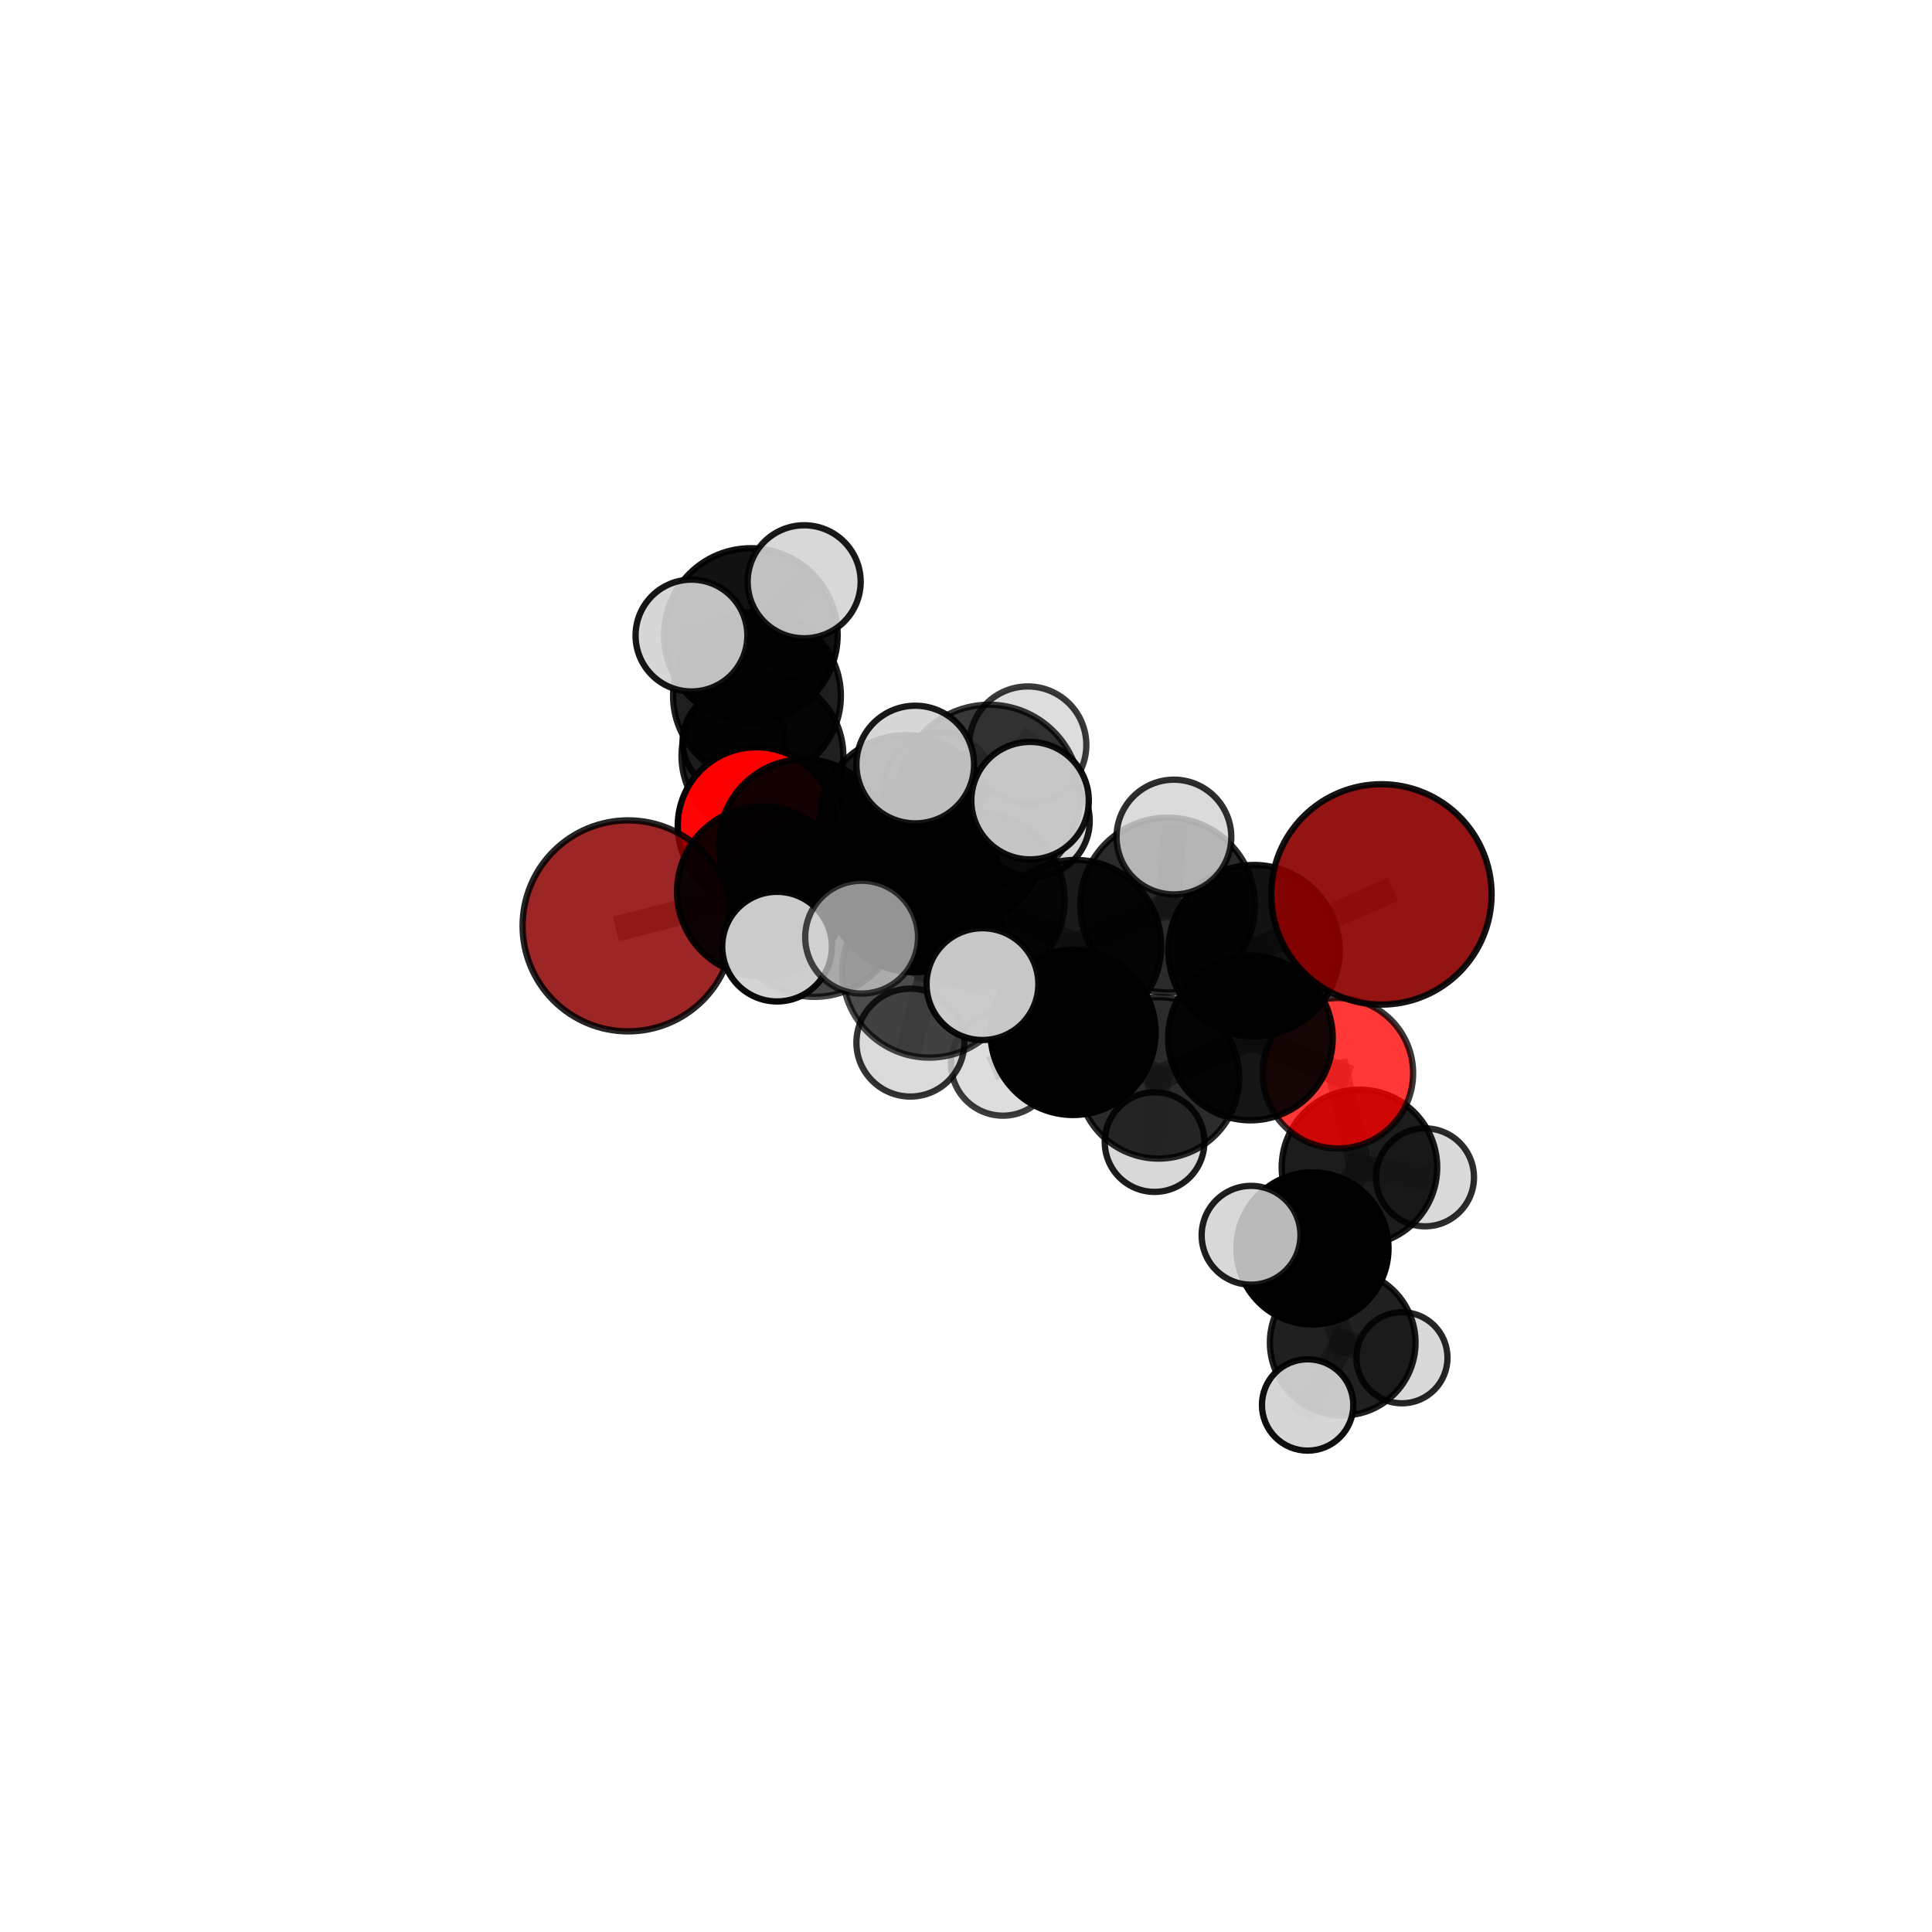 <?xml version="1.0" encoding="utf-8" standalone="no"?>
<!DOCTYPE svg PUBLIC "-//W3C//DTD SVG 1.1//EN"
  "http://www.w3.org/Graphics/SVG/1.1/DTD/svg11.dtd">
<svg xmlns:xlink="http://www.w3.org/1999/xlink" width="153pt" height="153pt" viewBox="0 0 153 153" xmlns="http://www.w3.org/2000/svg" version="1.1">
 <defs>
  <style type="text/css">*{stroke-linejoin: round; stroke-linecap: butt}</style>
 </defs>
 <g id="figure_1">
  <g id="patch_1">
   <path d="M 0 153 
L 153 153 
L 153 0 
L 0 0 
L 0 153 
z
" style="fill: none"/>
  </g>
  <g id="patch_2">
   <path d="M 7.2 145.8 
L 145.8 145.8 
L 145.8 7.2 
L 7.2 7.2 
L 7.2 145.8 
z
" style="fill: none"/>
  </g>
  <g id="axes_1">
   <g id="line2d_1">
    <path d="M 109.397 70.83 
L 99.308 75.283 
" clip-path="url(#pcba40d5675)" style="fill: none; stroke: #808080; stroke-opacity: 0.731; stroke-width: 2; stroke-linecap: square"/>
   </g>
   <g id="line2d_2">
    <path d="M 99.308 75.283 
L 99.025 82.203 
" clip-path="url(#pcba40d5675)" style="fill: none; stroke: #808080; stroke-opacity: 0.699; stroke-width: 2; stroke-linecap: square"/>
   </g>
   <g id="line2d_3">
    <path d="M 49.74 73.322 
L 60.353 70.596 
" clip-path="url(#pcba40d5675)" style="fill: none; stroke: #808080; stroke-opacity: 0.705; stroke-width: 2; stroke-linecap: square"/>
   </g>
   <g id="line2d_4">
    <path d="M 60.353 70.596 
L 63.672 66.858 
" clip-path="url(#pcba40d5675)" style="fill: none; stroke: #808080; stroke-opacity: 0.711; stroke-width: 2; stroke-linecap: square"/>
   </g>
   <g id="line2d_5">
    <path d="M 105.951 84.99 
L 99.025 82.203 
" clip-path="url(#pcba40d5675)" style="fill: none; stroke: #808080; stroke-opacity: 0.67; stroke-width: 2; stroke-linecap: square"/>
   </g>
   <g id="line2d_6">
    <path d="M 105.951 84.99 
L 107.658 92.45 
" clip-path="url(#pcba40d5675)" style="fill: none; stroke: #808080; stroke-opacity: 0.644; stroke-width: 2; stroke-linecap: square"/>
   </g>
   <g id="line2d_7">
    <path d="M 107.658 92.45 
L 103.936 98.866 
" clip-path="url(#pcba40d5675)" style="fill: none; stroke: #808080; stroke-opacity: 0.618; stroke-width: 2; stroke-linecap: square"/>
   </g>
   <g id="line2d_8">
    <path d="M 107.658 92.45 
L 112.85 93.236 
" clip-path="url(#pcba40d5675)" style="fill: none; stroke: #808080; stroke-opacity: 0.622; stroke-width: 2; stroke-linecap: square"/>
   </g>
   <g id="line2d_9">
    <path d="M 59.897 65.404 
L 63.672 66.858 
" clip-path="url(#pcba40d5675)" style="fill: none; stroke: #808080; stroke-opacity: 0.707; stroke-width: 2; stroke-linecap: square"/>
   </g>
   <g id="line2d_10">
    <path d="M 77.374 71.262 
L 85.16 74.902 
" clip-path="url(#pcba40d5675)" style="fill: none; stroke: #808080; stroke-opacity: 0.733; stroke-width: 2; stroke-linecap: square"/>
   </g>
   <g id="line2d_11">
    <path d="M 77.374 71.262 
L 72.395 70.126 
" clip-path="url(#pcba40d5675)" style="fill: none; stroke: #808080; stroke-opacity: 0.737; stroke-width: 2; stroke-linecap: square"/>
   </g>
   <g id="line2d_12">
    <path d="M 77.374 71.262 
L 78.335 63.021 
" clip-path="url(#pcba40d5675)" style="fill: none; stroke: #808080; stroke-opacity: 0.765; stroke-width: 2; stroke-linecap: square"/>
   </g>
   <g id="line2d_13">
    <path d="M 77.374 71.262 
L 73.595 76.872 
" clip-path="url(#pcba40d5675)" style="fill: none; stroke: #808080; stroke-opacity: 0.739; stroke-width: 2; stroke-linecap: square"/>
   </g>
   <g id="line2d_14">
    <path d="M 85.16 74.902 
L 92.47 71.676 
" clip-path="url(#pcba40d5675)" style="fill: none; stroke: #808080; stroke-opacity: 0.731; stroke-width: 2; stroke-linecap: square"/>
   </g>
   <g id="line2d_15">
    <path d="M 85.16 74.902 
L 84.976 81.761 
" clip-path="url(#pcba40d5675)" style="fill: none; stroke: #808080; stroke-opacity: 0.702; stroke-width: 2; stroke-linecap: square"/>
   </g>
   <g id="line2d_16">
    <path d="M 72.395 70.126 
L 64.509 72.146 
" clip-path="url(#pcba40d5675)" style="fill: none; stroke: #808080; stroke-opacity: 0.726; stroke-width: 2; stroke-linecap: square"/>
   </g>
   <g id="line2d_17">
    <path d="M 72.395 70.126 
L 75.81 66.552 
" clip-path="url(#pcba40d5675)" style="fill: none; stroke: #808080; stroke-opacity: 0.73; stroke-width: 2; stroke-linecap: square"/>
   </g>
   <g id="line2d_18">
    <path d="M 78.335 63.021 
L 72.481 60.546 
" clip-path="url(#pcba40d5675)" style="fill: none; stroke: #808080; stroke-opacity: 0.793; stroke-width: 2; stroke-linecap: square"/>
   </g>
   <g id="line2d_19">
    <path d="M 78.335 63.021 
L 81.574 63.406 
" clip-path="url(#pcba40d5675)" style="fill: none; stroke: #808080; stroke-opacity: 0.792; stroke-width: 2; stroke-linecap: square"/>
   </g>
   <g id="line2d_20">
    <path d="M 78.335 63.021 
L 81.394 58.996 
" clip-path="url(#pcba40d5675)" style="fill: none; stroke: #808080; stroke-opacity: 0.791; stroke-width: 2; stroke-linecap: square"/>
   </g>
   <g id="line2d_21">
    <path d="M 73.595 76.872 
L 68.234 74.216 
" clip-path="url(#pcba40d5675)" style="fill: none; stroke: #808080; stroke-opacity: 0.743; stroke-width: 2; stroke-linecap: square"/>
   </g>
   <g id="line2d_22">
    <path d="M 73.595 76.872 
L 72.094 82.567 
" clip-path="url(#pcba40d5675)" style="fill: none; stroke: #808080; stroke-opacity: 0.72; stroke-width: 2; stroke-linecap: square"/>
   </g>
   <g id="line2d_23">
    <path d="M 73.595 76.872 
L 77.803 77.934 
" clip-path="url(#pcba40d5675)" style="fill: none; stroke: #808080; stroke-opacity: 0.738; stroke-width: 2; stroke-linecap: square"/>
   </g>
   <g id="line2d_24">
    <path d="M 92.47 71.676 
L 99.308 75.283 
" clip-path="url(#pcba40d5675)" style="fill: none; stroke: #808080; stroke-opacity: 0.73; stroke-width: 2; stroke-linecap: square"/>
   </g>
   <g id="line2d_25">
    <path d="M 92.47 71.676 
L 92.965 66.289 
" clip-path="url(#pcba40d5675)" style="fill: none; stroke: #808080; stroke-opacity: 0.755; stroke-width: 2; stroke-linecap: square"/>
   </g>
   <g id="line2d_26">
    <path d="M 84.976 81.761 
L 91.745 85.36 
" clip-path="url(#pcba40d5675)" style="fill: none; stroke: #808080; stroke-opacity: 0.671; stroke-width: 2; stroke-linecap: square"/>
   </g>
   <g id="line2d_27">
    <path d="M 84.976 81.761 
L 79.424 84.243 
" clip-path="url(#pcba40d5675)" style="fill: none; stroke: #808080; stroke-opacity: 0.675; stroke-width: 2; stroke-linecap: square"/>
   </g>
   <g id="line2d_28">
    <path d="M 64.509 72.146 
L 60.353 70.596 
" clip-path="url(#pcba40d5675)" style="fill: none; stroke: #808080; stroke-opacity: 0.716; stroke-width: 2; stroke-linecap: square"/>
   </g>
   <g id="line2d_29">
    <path d="M 64.509 72.146 
L 61.538 74.966 
" clip-path="url(#pcba40d5675)" style="fill: none; stroke: #808080; stroke-opacity: 0.721; stroke-width: 2; stroke-linecap: square"/>
   </g>
   <g id="line2d_30">
    <path d="M 75.81 66.552 
L 71.717 65.014 
" clip-path="url(#pcba40d5675)" style="fill: none; stroke: #808080; stroke-opacity: 0.725; stroke-width: 2; stroke-linecap: square"/>
   </g>
   <g id="line2d_31">
    <path d="M 75.81 66.552 
L 81.889 65.009 
" clip-path="url(#pcba40d5675)" style="fill: none; stroke: #808080; stroke-opacity: 0.733; stroke-width: 2; stroke-linecap: square"/>
   </g>
   <g id="line2d_32">
    <path d="M 91.745 85.36 
L 99.025 82.203 
" clip-path="url(#pcba40d5675)" style="fill: none; stroke: #808080; stroke-opacity: 0.67; stroke-width: 2; stroke-linecap: square"/>
   </g>
   <g id="line2d_33">
    <path d="M 91.745 85.36 
L 91.432 90.444 
" clip-path="url(#pcba40d5675)" style="fill: none; stroke: #808080; stroke-opacity: 0.646; stroke-width: 2; stroke-linecap: square"/>
   </g>
   <g id="line2d_34">
    <path d="M 71.717 65.014 
L 63.672 66.858 
" clip-path="url(#pcba40d5675)" style="fill: none; stroke: #808080; stroke-opacity: 0.716; stroke-width: 2; stroke-linecap: square"/>
   </g>
   <g id="line2d_35">
    <path d="M 71.717 65.014 
L 74.349 62.323 
" clip-path="url(#pcba40d5675)" style="fill: none; stroke: #808080; stroke-opacity: 0.721; stroke-width: 2; stroke-linecap: square"/>
   </g>
   <g id="line2d_36">
    <path d="M 103.936 98.866 
L 106.333 106.326 
" clip-path="url(#pcba40d5675)" style="fill: none; stroke: #808080; stroke-opacity: 0.592; stroke-width: 2; stroke-linecap: square"/>
   </g>
   <g id="line2d_37">
    <path d="M 103.936 98.866 
L 99.075 97.824 
" clip-path="url(#pcba40d5675)" style="fill: none; stroke: #808080; stroke-opacity: 0.616; stroke-width: 2; stroke-linecap: square"/>
   </g>
   <g id="line2d_38">
    <path d="M 60.379 59.854 
L 59.947 55.107 
" clip-path="url(#pcba40d5675)" style="fill: none; stroke: #808080; stroke-opacity: 0.68; stroke-width: 2; stroke-linecap: square"/>
   </g>
   <g id="line2d_39">
    <path d="M 60.379 59.854 
L 58.114 58.723 
" clip-path="url(#pcba40d5675)" style="fill: none; stroke: #808080; stroke-opacity: 0.659; stroke-width: 2; stroke-linecap: square"/>
   </g>
   <g id="line2d_40">
    <path d="M 60.379 59.854 
L 62.978 65.159 
" clip-path="url(#pcba40d5675)" style="fill: none; stroke: #808080; stroke-opacity: 0.652; stroke-width: 2; stroke-linecap: square"/>
   </g>
   <g id="line2d_41">
    <path d="M 59.947 55.107 
L 59.462 50.289 
" clip-path="url(#pcba40d5675)" style="fill: none; stroke: #808080; stroke-opacity: 0.715; stroke-width: 2; stroke-linecap: square"/>
   </g>
   <g id="line2d_42">
    <path d="M 106.333 106.326 
L 103.554 111.264 
" clip-path="url(#pcba40d5675)" style="fill: none; stroke: #808080; stroke-opacity: 0.568; stroke-width: 2; stroke-linecap: square"/>
   </g>
   <g id="line2d_43">
    <path d="M 106.333 106.326 
L 111.024 107.524 
" clip-path="url(#pcba40d5675)" style="fill: none; stroke: #808080; stroke-opacity: 0.567; stroke-width: 2; stroke-linecap: square"/>
   </g>
   <g id="line2d_44">
    <path d="M 59.462 50.289 
L 54.759 50.331 
" clip-path="url(#pcba40d5675)" style="fill: none; stroke: #808080; stroke-opacity: 0.737; stroke-width: 2; stroke-linecap: square"/>
   </g>
   <g id="line2d_45">
    <path d="M 59.462 50.289 
L 63.684 46.072 
" clip-path="url(#pcba40d5675)" style="fill: none; stroke: #808080; stroke-opacity: 0.743; stroke-width: 2; stroke-linecap: square"/>
   </g>
   <g id="Path3DCollection_1">
    <path d="M 58.114 62.78 
C 59.19 62.78 60.222 62.352 60.982 61.591 
C 61.743 60.831 62.17 59.799 62.17 58.723 
C 62.17 57.647 61.743 56.616 60.982 55.855 
C 60.222 55.094 59.19 54.667 58.114 54.667 
C 57.038 54.667 56.006 55.094 55.246 55.855 
C 54.485 56.616 54.058 57.647 54.058 58.723 
C 54.058 59.799 54.485 60.831 55.246 61.591 
C 56.006 62.352 57.038 62.78 58.114 62.78 
z
" clip-path="url(#pcba40d5675)" style="fill: #d3d3d3; fill-opacity: 0.93; stroke: #000000; stroke-opacity: 0.93; stroke-width: 0.5"/>
    <path d="M 60.379 66.262 
C 62.078 66.262 63.708 65.587 64.91 64.385 
C 66.112 63.183 66.787 61.553 66.787 59.854 
C 66.787 58.155 66.112 56.525 64.91 55.323 
C 63.708 54.121 62.078 53.446 60.379 53.446 
C 58.68 53.446 57.05 54.121 55.848 55.323 
C 54.646 56.525 53.971 58.155 53.971 59.854 
C 53.971 61.553 54.646 63.183 55.848 64.385 
C 57.05 65.587 58.68 66.262 60.379 66.262 
z
" clip-path="url(#pcba40d5675)" style="fill-opacity: 0.873; stroke: #000000; stroke-opacity: 0.873; stroke-width: 0.5"/>
    <path d="M 62.978 69.151 
C 64.037 69.151 65.052 68.731 65.801 67.982 
C 66.55 67.233 66.97 66.218 66.97 65.159 
C 66.97 64.101 66.55 63.085 65.801 62.336 
C 65.052 61.588 64.037 61.167 62.978 61.167 
C 61.92 61.167 60.904 61.588 60.155 62.336 
C 59.407 63.085 58.986 64.101 58.986 65.159 
C 58.986 66.218 59.407 67.233 60.155 67.982 
C 60.904 68.731 61.92 69.151 62.978 69.151 
z
" clip-path="url(#pcba40d5675)" style="fill: #d3d3d3; fill-opacity: 0.826; stroke: #000000; stroke-opacity: 0.826; stroke-width: 0.5"/>
    <path d="M 59.947 61.751 
C 61.709 61.751 63.399 61.051 64.645 59.805 
C 65.891 58.559 66.591 56.869 66.591 55.107 
C 66.591 53.345 65.891 51.655 64.645 50.409 
C 63.399 49.163 61.709 48.463 59.947 48.463 
C 58.185 48.463 56.495 49.163 55.249 50.409 
C 54.003 51.655 53.303 53.345 53.303 55.107 
C 53.303 56.869 54.003 58.559 55.249 59.805 
C 56.495 61.051 58.185 61.751 59.947 61.751 
z
" clip-path="url(#pcba40d5675)" style="fill-opacity: 0.879; stroke: #000000; stroke-opacity: 0.879; stroke-width: 0.5"/>
    <path d="M 59.462 57.161 
C 61.284 57.161 63.032 56.437 64.321 55.148 
C 65.61 53.86 66.334 52.111 66.334 50.289 
C 66.334 48.466 65.61 46.718 64.321 45.429 
C 63.032 44.141 61.284 43.416 59.462 43.416 
C 57.639 43.416 55.891 44.141 54.602 45.429 
C 53.313 46.718 52.589 48.466 52.589 50.289 
C 52.589 52.111 53.313 53.86 54.602 55.148 
C 55.891 56.437 57.639 57.161 59.462 57.161 
z
" clip-path="url(#pcba40d5675)" style="fill-opacity: 0.929; stroke: #000000; stroke-opacity: 0.929; stroke-width: 0.5"/>
    <path d="M 63.684 50.547 
C 64.871 50.547 66.009 50.075 66.848 49.236 
C 67.687 48.397 68.159 47.259 68.159 46.072 
C 68.159 44.885 67.687 43.747 66.848 42.908 
C 66.009 42.069 64.871 41.597 63.684 41.597 
C 62.497 41.597 61.359 42.069 60.52 42.908 
C 59.681 43.747 59.209 44.885 59.209 46.072 
C 59.209 47.259 59.681 48.397 60.52 49.236 
C 61.359 50.075 62.497 50.547 63.684 50.547 
z
" clip-path="url(#pcba40d5675)" style="fill: #d3d3d3; fill-opacity: 0.902; stroke: #000000; stroke-opacity: 0.902; stroke-width: 0.5"/>
    <path d="M 54.759 54.758 
C 55.933 54.758 57.059 54.291 57.889 53.461 
C 58.719 52.631 59.186 51.505 59.186 50.331 
C 59.186 49.156 58.719 48.03 57.889 47.2 
C 57.059 46.37 55.933 45.903 54.759 45.903 
C 53.585 45.903 52.458 46.37 51.628 47.2 
C 50.798 48.03 50.332 49.156 50.332 50.331 
C 50.332 51.505 50.798 52.631 51.628 53.461 
C 52.458 54.291 53.585 54.758 54.759 54.758 
z
" clip-path="url(#pcba40d5675)" style="fill: #d3d3d3; fill-opacity: 0.913; stroke: #000000; stroke-opacity: 0.913; stroke-width: 0.5"/>
    <path d="M 59.897 71.63 
C 61.549 71.63 63.133 70.974 64.3 69.807 
C 65.468 68.639 66.124 67.055 66.124 65.404 
C 66.124 63.752 65.468 62.168 64.3 61.001 
C 63.133 59.833 61.549 59.177 59.897 59.177 
C 58.246 59.177 56.662 59.833 55.494 61.001 
C 54.327 62.168 53.671 63.752 53.671 65.404 
C 53.671 67.055 54.327 68.639 55.494 69.807 
C 56.662 70.974 58.246 71.63 59.897 71.63 
z
" clip-path="url(#pcba40d5675)" style="fill: #ff0000; fill-opacity: 0.983; stroke: #000000; stroke-opacity: 0.983; stroke-width: 0.5"/>
    <path d="M 74.349 66.662 
C 75.499 66.662 76.603 66.205 77.416 65.391 
C 78.23 64.578 78.687 63.474 78.687 62.323 
C 78.687 61.173 78.23 60.069 77.416 59.255 
C 76.603 58.442 75.499 57.985 74.349 57.985 
C 73.198 57.985 72.094 58.442 71.281 59.255 
C 70.467 60.069 70.01 61.173 70.01 62.323 
C 70.01 63.474 70.467 64.578 71.281 65.391 
C 72.094 66.205 73.198 66.662 74.349 66.662 
z
" clip-path="url(#pcba40d5675)" style="fill: #d3d3d3; fill-opacity: 0.918; stroke: #000000; stroke-opacity: 0.918; stroke-width: 0.5"/>
    <path d="M 63.672 73.59 
C 65.457 73.59 67.17 72.881 68.432 71.619 
C 69.695 70.356 70.404 68.643 70.404 66.858 
C 70.404 65.073 69.695 63.36 68.432 62.097 
C 67.17 60.835 65.457 60.126 63.672 60.126 
C 61.886 60.126 60.174 60.835 58.911 62.097 
C 57.649 63.36 56.939 65.073 56.939 66.858 
C 56.939 68.643 57.649 70.356 58.911 71.619 
C 60.174 72.881 61.886 73.59 63.672 73.59 
z
" clip-path="url(#pcba40d5675)" style="fill-opacity: 0.925; stroke: #000000; stroke-opacity: 0.925; stroke-width: 0.5"/>
    <path d="M 71.717 71.809 
C 73.519 71.809 75.248 71.093 76.522 69.819 
C 77.796 68.545 78.512 66.816 78.512 65.014 
C 78.512 63.212 77.796 61.483 76.522 60.209 
C 75.248 58.935 73.519 58.219 71.717 58.219 
C 69.915 58.219 68.186 58.935 66.912 60.209 
C 65.638 61.483 64.922 63.212 64.922 65.014 
C 64.922 66.816 65.638 68.545 66.912 69.819 
C 68.186 71.093 69.915 71.809 71.717 71.809 
z
" clip-path="url(#pcba40d5675)" style="fill-opacity: 0.901; stroke: #000000; stroke-opacity: 0.901; stroke-width: 0.5"/>
    <path d="M 49.74 81.677 
C 51.956 81.677 54.081 80.797 55.648 79.23 
C 57.215 77.663 58.095 75.538 58.095 73.322 
C 58.095 71.106 57.215 68.981 55.648 67.414 
C 54.081 65.847 51.956 64.967 49.74 64.967 
C 47.525 64.967 45.399 65.847 43.832 67.414 
C 42.266 68.981 41.385 71.106 41.385 73.322 
C 41.385 75.538 42.266 77.663 43.832 79.23 
C 45.399 80.797 47.525 81.677 49.74 81.677 
z
" clip-path="url(#pcba40d5675)" style="fill: #8b0000; fill-opacity: 0.853; stroke: #000000; stroke-opacity: 0.853; stroke-width: 0.5"/>
    <path d="M 60.353 77.332 
C 62.14 77.332 63.853 76.622 65.116 75.359 
C 66.379 74.096 67.089 72.382 67.089 70.596 
C 67.089 68.81 66.379 67.097 65.116 65.833 
C 63.853 64.57 62.14 63.861 60.353 63.861 
C 58.567 63.861 56.854 64.57 55.591 65.833 
C 54.328 67.097 53.618 68.81 53.618 70.596 
C 53.618 72.382 54.328 74.096 55.591 75.359 
C 56.854 76.622 58.567 77.332 60.353 77.332 
z
" clip-path="url(#pcba40d5675)" style="fill-opacity: 0.912; stroke: #000000; stroke-opacity: 0.912; stroke-width: 0.5"/>
    <path d="M 112.85 97.115 
C 113.879 97.115 114.866 96.706 115.593 95.979 
C 116.32 95.252 116.729 94.265 116.729 93.236 
C 116.729 92.207 116.32 91.221 115.593 90.493 
C 114.866 89.766 113.879 89.357 112.85 89.357 
C 111.821 89.357 110.835 89.766 110.107 90.493 
C 109.38 91.221 108.971 92.207 108.971 93.236 
C 108.971 94.265 109.38 95.252 110.107 95.979 
C 110.835 96.706 111.821 97.115 112.85 97.115 
z
" clip-path="url(#pcba40d5675)" style="fill: #d3d3d3; fill-opacity: 0.826; stroke: #000000; stroke-opacity: 0.826; stroke-width: 0.5"/>
    <path d="M 75.81 73.407 
C 77.628 73.407 79.372 72.685 80.657 71.399 
C 81.942 70.114 82.665 68.37 82.665 66.552 
C 82.665 64.734 81.942 62.991 80.657 61.705 
C 79.372 60.42 77.628 59.697 75.81 59.697 
C 73.992 59.697 72.248 60.42 70.963 61.705 
C 69.677 62.991 68.955 64.734 68.955 66.552 
C 68.955 68.37 69.677 70.114 70.963 71.399 
C 72.248 72.685 73.992 73.407 75.81 73.407 
z
" clip-path="url(#pcba40d5675)" style="fill-opacity: 0.901; stroke: #000000; stroke-opacity: 0.901; stroke-width: 0.5"/>
    <path d="M 81.889 69.416 
C 83.058 69.416 84.179 68.951 85.006 68.125 
C 85.832 67.299 86.297 66.178 86.297 65.009 
C 86.297 63.84 85.832 62.719 85.006 61.893 
C 84.179 61.066 83.058 60.602 81.889 60.602 
C 80.721 60.602 79.6 61.066 78.773 61.893 
C 77.947 62.719 77.482 63.84 77.482 65.009 
C 77.482 66.178 77.947 67.299 78.773 68.125 
C 79.6 68.951 80.721 69.416 81.889 69.416 
z
" clip-path="url(#pcba40d5675)" style="fill: #d3d3d3; fill-opacity: 0.899; stroke: #000000; stroke-opacity: 0.899; stroke-width: 0.5"/>
    <path d="M 91.432 94.389 
C 92.478 94.389 93.482 93.973 94.222 93.234 
C 94.961 92.494 95.377 91.49 95.377 90.444 
C 95.377 89.398 94.961 88.395 94.222 87.655 
C 93.482 86.915 92.478 86.5 91.432 86.5 
C 90.386 86.5 89.383 86.915 88.643 87.655 
C 87.903 88.395 87.488 89.398 87.488 90.444 
C 87.488 91.49 87.903 92.494 88.643 93.234 
C 89.383 93.973 90.386 94.389 91.432 94.389 
z
" clip-path="url(#pcba40d5675)" style="fill: #d3d3d3; fill-opacity: 0.89; stroke: #000000; stroke-opacity: 0.89; stroke-width: 0.5"/>
    <path d="M 111.024 111.132 
C 111.981 111.132 112.899 110.752 113.576 110.075 
C 114.252 109.399 114.632 108.481 114.632 107.524 
C 114.632 106.567 114.252 105.649 113.576 104.972 
C 112.899 104.296 111.981 103.916 111.024 103.916 
C 110.067 103.916 109.149 104.296 108.473 104.972 
C 107.796 105.649 107.416 106.567 107.416 107.524 
C 107.416 108.481 107.796 109.399 108.473 110.075 
C 109.149 110.752 110.067 111.132 111.024 111.132 
z
" clip-path="url(#pcba40d5675)" style="fill: #d3d3d3; fill-opacity: 0.849; stroke: #000000; stroke-opacity: 0.849; stroke-width: 0.5"/>
    <path d="M 107.658 98.608 
C 109.291 98.608 110.858 97.959 112.012 96.804 
C 113.167 95.649 113.816 94.083 113.816 92.45 
C 113.816 90.816 113.167 89.25 112.012 88.095 
C 110.858 86.94 109.291 86.292 107.658 86.292 
C 106.025 86.292 104.458 86.94 103.304 88.095 
C 102.149 89.25 101.5 90.816 101.5 92.45 
C 101.5 94.083 102.149 95.649 103.304 96.804 
C 104.458 97.959 106.025 98.608 107.658 98.608 
z
" clip-path="url(#pcba40d5675)" style="fill-opacity: 0.889; stroke: #000000; stroke-opacity: 0.889; stroke-width: 0.5"/>
    <path d="M 105.951 90.947 
C 107.531 90.947 109.046 90.32 110.164 89.202 
C 111.281 88.085 111.908 86.57 111.908 84.99 
C 111.908 83.41 111.281 81.895 110.164 80.778 
C 109.046 79.661 107.531 79.033 105.951 79.033 
C 104.371 79.033 102.856 79.661 101.739 80.778 
C 100.622 81.895 99.994 83.41 99.994 84.99 
C 99.994 86.57 100.622 88.085 101.739 89.202 
C 102.856 90.32 104.371 90.947 105.951 90.947 
z
" clip-path="url(#pcba40d5675)" style="fill: #ff0000; fill-opacity: 0.785; stroke: #000000; stroke-opacity: 0.785; stroke-width: 0.5"/>
    <path d="M 91.745 91.753 
C 93.44 91.753 95.066 91.079 96.265 89.88 
C 97.464 88.681 98.137 87.055 98.137 85.36 
C 98.137 83.665 97.464 82.039 96.265 80.84 
C 95.066 79.641 93.44 78.967 91.745 78.967 
C 90.049 78.967 88.423 79.641 87.224 80.84 
C 86.026 82.039 85.352 83.665 85.352 85.36 
C 85.352 87.055 86.026 88.681 87.224 89.88 
C 88.423 91.079 90.049 91.753 91.745 91.753 
z
" clip-path="url(#pcba40d5675)" style="fill-opacity: 0.829; stroke: #000000; stroke-opacity: 0.829; stroke-width: 0.5"/>
    <path d="M 79.424 88.354 
C 80.515 88.354 81.56 87.921 82.331 87.15 
C 83.102 86.379 83.536 85.333 83.536 84.243 
C 83.536 83.152 83.102 82.107 82.331 81.336 
C 81.56 80.565 80.515 80.131 79.424 80.131 
C 78.334 80.131 77.288 80.565 76.517 81.336 
C 75.746 82.107 75.313 83.152 75.313 84.243 
C 75.313 85.333 75.746 86.379 76.517 87.15 
C 77.288 87.921 78.334 88.354 79.424 88.354 
z
" clip-path="url(#pcba40d5675)" style="fill: #d3d3d3; fill-opacity: 0.762; stroke: #000000; stroke-opacity: 0.762; stroke-width: 0.5"/>
    <path d="M 106.333 112.092 
C 107.862 112.092 109.329 111.484 110.41 110.403 
C 111.491 109.322 112.099 107.855 112.099 106.326 
C 112.099 104.797 111.491 103.33 110.41 102.249 
C 109.329 101.167 107.862 100.56 106.333 100.56 
C 104.804 100.56 103.337 101.167 102.256 102.249 
C 101.174 103.33 100.567 104.797 100.567 106.326 
C 100.567 107.855 101.174 109.322 102.256 110.403 
C 103.337 111.484 104.804 112.092 106.333 112.092 
z
" clip-path="url(#pcba40d5675)" style="fill-opacity: 0.872; stroke: #000000; stroke-opacity: 0.872; stroke-width: 0.5"/>
    <path d="M 64.509 78.943 
C 66.311 78.943 68.04 78.227 69.315 76.952 
C 70.59 75.678 71.306 73.949 71.306 72.146 
C 71.306 70.343 70.59 68.614 69.315 67.339 
C 68.04 66.065 66.311 65.349 64.509 65.349 
C 62.706 65.349 60.977 66.065 59.702 67.339 
C 58.428 68.614 57.711 70.343 57.711 72.146 
C 57.711 73.949 58.428 75.678 59.702 76.952 
C 60.977 78.227 62.706 78.943 64.509 78.943 
z
" clip-path="url(#pcba40d5675)" style="fill-opacity: 0.719; stroke: #000000; stroke-opacity: 0.719; stroke-width: 0.5"/>
    <path d="M 99.025 88.721 
C 100.754 88.721 102.412 88.034 103.634 86.812 
C 104.857 85.59 105.543 83.931 105.543 82.203 
C 105.543 80.474 104.857 78.816 103.634 77.594 
C 102.412 76.372 100.754 75.685 99.025 75.685 
C 97.297 75.685 95.639 76.372 94.416 77.594 
C 93.194 78.816 92.507 80.474 92.507 82.203 
C 92.507 83.931 93.194 85.59 94.416 86.812 
C 95.639 88.034 97.297 88.721 99.025 88.721 
z
" clip-path="url(#pcba40d5675)" style="fill-opacity: 0.916; stroke: #000000; stroke-opacity: 0.916; stroke-width: 0.5"/>
    <path d="M 72.395 76.985 
C 74.214 76.985 75.959 76.262 77.245 74.976 
C 78.531 73.69 79.254 71.945 79.254 70.126 
C 79.254 68.307 78.531 66.562 77.245 65.276 
C 75.959 63.99 74.214 63.267 72.395 63.267 
C 70.576 63.267 68.831 63.99 67.545 65.276 
C 66.259 66.562 65.536 68.307 65.536 70.126 
C 65.536 71.945 66.259 73.69 67.545 74.976 
C 68.831 76.262 70.576 76.985 72.395 76.985 
z
" clip-path="url(#pcba40d5675)" style="stroke: #000000; stroke-width: 0.5"/>
    <path d="M 103.936 104.89 
C 105.534 104.89 107.066 104.255 108.196 103.126 
C 109.325 101.996 109.96 100.464 109.96 98.866 
C 109.96 97.269 109.325 95.736 108.196 94.607 
C 107.066 93.477 105.534 92.843 103.936 92.843 
C 102.339 92.843 100.807 93.477 99.677 94.607 
C 98.547 95.736 97.913 97.269 97.913 98.866 
C 97.913 100.464 98.547 101.996 99.677 103.126 
C 100.807 104.255 102.339 104.89 103.936 104.89 
z
" clip-path="url(#pcba40d5675)" style="fill-opacity: 0.998; stroke: #000000; stroke-opacity: 0.998; stroke-width: 0.5"/>
    <path d="M 84.976 88.299 
C 86.71 88.299 88.373 87.61 89.599 86.384 
C 90.825 85.158 91.514 83.495 91.514 81.761 
C 91.514 80.027 90.825 78.364 89.599 77.138 
C 88.373 75.912 86.71 75.223 84.976 75.223 
C 83.242 75.223 81.579 75.912 80.353 77.138 
C 79.127 78.364 78.438 80.027 78.438 81.761 
C 78.438 83.495 79.127 85.158 80.353 86.384 
C 81.579 87.61 83.242 88.299 84.976 88.299 
z
" clip-path="url(#pcba40d5675)" style="fill-opacity: 0.993; stroke: #000000; stroke-opacity: 0.993; stroke-width: 0.5"/>
    <path d="M 103.554 114.88 
C 104.513 114.88 105.433 114.499 106.112 113.821 
C 106.79 113.143 107.171 112.223 107.171 111.264 
C 107.171 110.304 106.79 109.384 106.112 108.706 
C 105.433 108.028 104.513 107.647 103.554 107.647 
C 102.595 107.647 101.675 108.028 100.997 108.706 
C 100.319 109.384 99.937 110.304 99.937 111.264 
C 99.937 112.223 100.319 113.143 100.997 113.821 
C 101.675 114.499 102.595 114.88 103.554 114.88 
z
" clip-path="url(#pcba40d5675)" style="fill: #d3d3d3; fill-opacity: 0.94; stroke: #000000; stroke-opacity: 0.94; stroke-width: 0.5"/>
    <path d="M 99.075 101.737 
C 100.112 101.737 101.108 101.325 101.842 100.591 
C 102.575 99.857 102.988 98.862 102.988 97.824 
C 102.988 96.787 102.575 95.791 101.842 95.058 
C 101.108 94.324 100.112 93.912 99.075 93.912 
C 98.037 93.912 97.042 94.324 96.308 95.058 
C 95.574 95.791 95.162 96.787 95.162 97.824 
C 95.162 98.862 95.574 99.857 96.308 100.591 
C 97.042 101.325 98.037 101.737 99.075 101.737 
z
" clip-path="url(#pcba40d5675)" style="fill: #d3d3d3; fill-opacity: 0.881; stroke: #000000; stroke-opacity: 0.881; stroke-width: 0.5"/>
    <path d="M 99.308 82.067 
C 101.107 82.067 102.833 81.352 104.105 80.08 
C 105.377 78.808 106.092 77.082 106.092 75.283 
C 106.092 73.484 105.377 71.758 104.105 70.486 
C 102.833 69.214 101.107 68.499 99.308 68.499 
C 97.509 68.499 95.783 69.214 94.511 70.486 
C 93.239 71.758 92.524 73.484 92.524 75.283 
C 92.524 77.082 93.239 78.808 94.511 80.08 
C 95.783 81.352 97.509 82.067 99.308 82.067 
z
" clip-path="url(#pcba40d5675)" style="fill-opacity: 0.927; stroke: #000000; stroke-opacity: 0.927; stroke-width: 0.5"/>
    <path d="M 61.538 79.307 
C 62.689 79.307 63.793 78.85 64.607 78.036 
C 65.421 77.222 65.879 76.117 65.879 74.966 
C 65.879 73.815 65.421 72.711 64.607 71.897 
C 63.793 71.082 62.689 70.625 61.538 70.625 
C 60.386 70.625 59.282 71.082 58.468 71.897 
C 57.654 72.711 57.196 73.815 57.196 74.966 
C 57.196 76.117 57.654 77.222 58.468 78.036 
C 59.282 78.85 60.386 79.307 61.538 79.307 
z
" clip-path="url(#pcba40d5675)" style="fill: #d3d3d3; fill-opacity: 0.963; stroke: #000000; stroke-opacity: 0.963; stroke-width: 0.5"/>
    <path d="M 85.16 81.705 
C 86.964 81.705 88.694 80.988 89.97 79.712 
C 91.246 78.436 91.962 76.706 91.962 74.902 
C 91.962 73.098 91.246 71.368 89.97 70.092 
C 88.694 68.816 86.964 68.1 85.16 68.1 
C 83.356 68.1 81.625 68.816 80.35 70.092 
C 79.074 71.368 78.357 73.098 78.357 74.902 
C 78.357 76.706 79.074 78.436 80.35 79.712 
C 81.625 80.988 83.356 81.705 85.16 81.705 
z
" clip-path="url(#pcba40d5675)" style="fill-opacity: 0.901; stroke: #000000; stroke-opacity: 0.901; stroke-width: 0.5"/>
    <path d="M 92.47 78.596 
C 94.305 78.596 96.065 77.867 97.363 76.569 
C 98.661 75.272 99.39 73.511 99.39 71.676 
C 99.39 69.841 98.661 68.08 97.363 66.783 
C 96.065 65.485 94.305 64.756 92.47 64.756 
C 90.634 64.756 88.874 65.485 87.576 66.783 
C 86.278 68.08 85.549 69.841 85.549 71.676 
C 85.549 73.511 86.278 75.272 87.576 76.569 
C 88.874 77.867 90.634 78.596 92.47 78.596 
z
" clip-path="url(#pcba40d5675)" style="fill-opacity: 0.834; stroke: #000000; stroke-opacity: 0.834; stroke-width: 0.5"/>
    <path d="M 109.397 79.556 
C 111.712 79.556 113.931 78.637 115.568 77 
C 117.204 75.364 118.123 73.144 118.123 70.83 
C 118.123 68.516 117.204 66.296 115.568 64.66 
C 113.931 63.024 111.712 62.104 109.397 62.104 
C 107.083 62.104 104.864 63.024 103.227 64.66 
C 101.591 66.296 100.671 68.516 100.671 70.83 
C 100.671 73.144 101.591 75.364 103.227 77 
C 104.864 78.637 107.083 79.556 109.397 79.556 
z
" clip-path="url(#pcba40d5675)" style="fill: #8b0000; fill-opacity: 0.921; stroke: #000000; stroke-opacity: 0.921; stroke-width: 0.5"/>
    <path d="M 81.394 63.633 
C 82.623 63.633 83.803 63.144 84.672 62.275 
C 85.542 61.405 86.03 60.226 86.03 58.996 
C 86.03 57.766 85.542 56.587 84.672 55.718 
C 83.803 54.848 82.623 54.36 81.394 54.36 
C 80.164 54.36 78.985 54.848 78.115 55.718 
C 77.246 56.587 76.757 57.766 76.757 58.996 
C 76.757 60.226 77.246 61.405 78.115 62.275 
C 78.985 63.144 80.164 63.633 81.394 63.633 
z
" clip-path="url(#pcba40d5675)" style="fill: #d3d3d3; fill-opacity: 0.77; stroke: #000000; stroke-opacity: 0.77; stroke-width: 0.5"/>
    <path d="M 77.374 78.203 
C 79.215 78.203 80.981 77.472 82.282 76.17 
C 83.584 74.869 84.315 73.103 84.315 71.262 
C 84.315 69.422 83.584 67.656 82.282 66.355 
C 80.981 65.053 79.215 64.322 77.374 64.322 
C 75.534 64.322 73.768 65.053 72.467 66.355 
C 71.165 67.656 70.434 69.422 70.434 71.262 
C 70.434 73.103 71.165 74.869 72.467 76.17 
C 73.768 77.472 75.534 78.203 77.374 78.203 
z
" clip-path="url(#pcba40d5675)" style="fill-opacity: 0.788; stroke: #000000; stroke-opacity: 0.788; stroke-width: 0.5"/>
    <path d="M 92.965 70.832 
C 94.17 70.832 95.326 70.354 96.178 69.502 
C 97.03 68.65 97.509 67.494 97.509 66.289 
C 97.509 65.084 97.03 63.928 96.178 63.076 
C 95.326 62.224 94.17 61.745 92.965 61.745 
C 91.76 61.745 90.605 62.224 89.753 63.076 
C 88.901 63.928 88.422 65.084 88.422 66.289 
C 88.422 67.494 88.901 68.65 89.753 69.502 
C 90.605 70.354 91.76 70.832 92.965 70.832 
z
" clip-path="url(#pcba40d5675)" style="fill: #d3d3d3; fill-opacity: 0.819; stroke: #000000; stroke-opacity: 0.819; stroke-width: 0.5"/>
    <path d="M 72.094 86.839 
C 73.227 86.839 74.314 86.389 75.115 85.587 
C 75.916 84.786 76.366 83.7 76.366 82.567 
C 76.366 81.434 75.916 80.347 75.115 79.546 
C 74.314 78.745 73.227 78.295 72.094 78.295 
C 70.962 78.295 69.875 78.745 69.074 79.546 
C 68.273 80.347 67.822 81.434 67.822 82.567 
C 67.822 83.7 68.273 84.786 69.074 85.587 
C 69.875 86.389 70.962 86.839 72.094 86.839 
z
" clip-path="url(#pcba40d5675)" style="fill: #d3d3d3; fill-opacity: 0.801; stroke: #000000; stroke-opacity: 0.801; stroke-width: 0.5"/>
    <path d="M 78.335 70.234 
C 80.248 70.234 82.082 69.474 83.435 68.122 
C 84.788 66.769 85.548 64.934 85.548 63.021 
C 85.548 61.109 84.788 59.274 83.435 57.921 
C 82.082 56.569 80.248 55.809 78.335 55.809 
C 76.422 55.809 74.587 56.569 73.235 57.921 
C 71.882 59.274 71.122 61.109 71.122 63.021 
C 71.122 64.934 71.882 66.769 73.235 68.122 
C 74.587 69.474 76.422 70.234 78.335 70.234 
z
" clip-path="url(#pcba40d5675)" style="fill-opacity: 0.779; stroke: #000000; stroke-opacity: 0.779; stroke-width: 0.5"/>
    <path d="M 72.481 65.204 
C 73.716 65.204 74.901 64.713 75.774 63.84 
C 76.648 62.966 77.139 61.781 77.139 60.546 
C 77.139 59.311 76.648 58.126 75.774 57.252 
C 74.901 56.378 73.716 55.888 72.481 55.888 
C 71.245 55.888 70.06 56.378 69.187 57.252 
C 68.313 58.126 67.822 59.311 67.822 60.546 
C 67.822 61.781 68.313 62.966 69.187 63.84 
C 70.06 64.713 71.245 65.204 72.481 65.204 
z
" clip-path="url(#pcba40d5675)" style="fill: #d3d3d3; fill-opacity: 0.901; stroke: #000000; stroke-opacity: 0.901; stroke-width: 0.5"/>
    <path d="M 73.595 83.757 
C 75.42 83.757 77.172 83.032 78.463 81.741 
C 79.754 80.45 80.48 78.698 80.48 76.872 
C 80.48 75.047 79.754 73.295 78.463 72.004 
C 77.172 70.713 75.42 69.987 73.595 69.987 
C 71.769 69.987 70.017 70.713 68.726 72.004 
C 67.435 73.295 66.71 75.047 66.71 76.872 
C 66.71 78.698 67.435 80.45 68.726 81.741 
C 70.017 83.032 71.769 83.757 73.595 83.757 
z
" clip-path="url(#pcba40d5675)" style="fill-opacity: 0.702; stroke: #000000; stroke-opacity: 0.702; stroke-width: 0.5"/>
    <path d="M 68.234 78.683 
C 69.419 78.683 70.555 78.213 71.393 77.375 
C 72.231 76.537 72.701 75.401 72.701 74.216 
C 72.701 73.032 72.231 71.895 71.393 71.058 
C 70.555 70.22 69.419 69.749 68.234 69.749 
C 67.049 69.749 65.913 70.22 65.075 71.058 
C 64.238 71.895 63.767 73.032 63.767 74.216 
C 63.767 75.401 64.238 76.537 65.075 77.375 
C 65.913 78.213 67.049 78.683 68.234 78.683 
z
" clip-path="url(#pcba40d5675)" style="fill: #d3d3d3; fill-opacity: 0.7; stroke: #000000; stroke-opacity: 0.7; stroke-width: 0.5"/>
    <path d="M 81.574 68.058 
C 82.808 68.058 83.991 67.568 84.863 66.695 
C 85.735 65.823 86.226 64.64 86.226 63.406 
C 86.226 62.173 85.735 60.99 84.863 60.117 
C 83.991 59.245 82.808 58.755 81.574 58.755 
C 80.341 58.755 79.157 59.245 78.285 60.117 
C 77.413 60.99 76.923 62.173 76.923 63.406 
C 76.923 64.64 77.413 65.823 78.285 66.695 
C 79.157 67.568 80.341 68.058 81.574 68.058 
z
" clip-path="url(#pcba40d5675)" style="fill: #d3d3d3; fill-opacity: 0.927; stroke: #000000; stroke-opacity: 0.927; stroke-width: 0.5"/>
    <path d="M 77.803 82.361 
C 78.977 82.361 80.104 81.894 80.934 81.064 
C 81.764 80.234 82.23 79.108 82.23 77.934 
C 82.23 76.76 81.764 75.634 80.934 74.804 
C 80.104 73.974 78.977 73.507 77.803 73.507 
C 76.629 73.507 75.503 73.974 74.673 74.804 
C 73.843 75.634 73.377 76.76 73.377 77.934 
C 73.377 79.108 73.843 80.234 74.673 81.064 
C 75.503 81.894 76.629 82.361 77.803 82.361 
z
" clip-path="url(#pcba40d5675)" style="fill: #d3d3d3; fill-opacity: 0.942; stroke: #000000; stroke-opacity: 0.942; stroke-width: 0.5"/>
   </g>
  </g>
 </g>
 <defs>
  <clipPath id="pcba40d5675">
   <rect x="7.2" y="7.2" width="138.6" height="138.6"/>
  </clipPath>
 </defs>
</svg>
